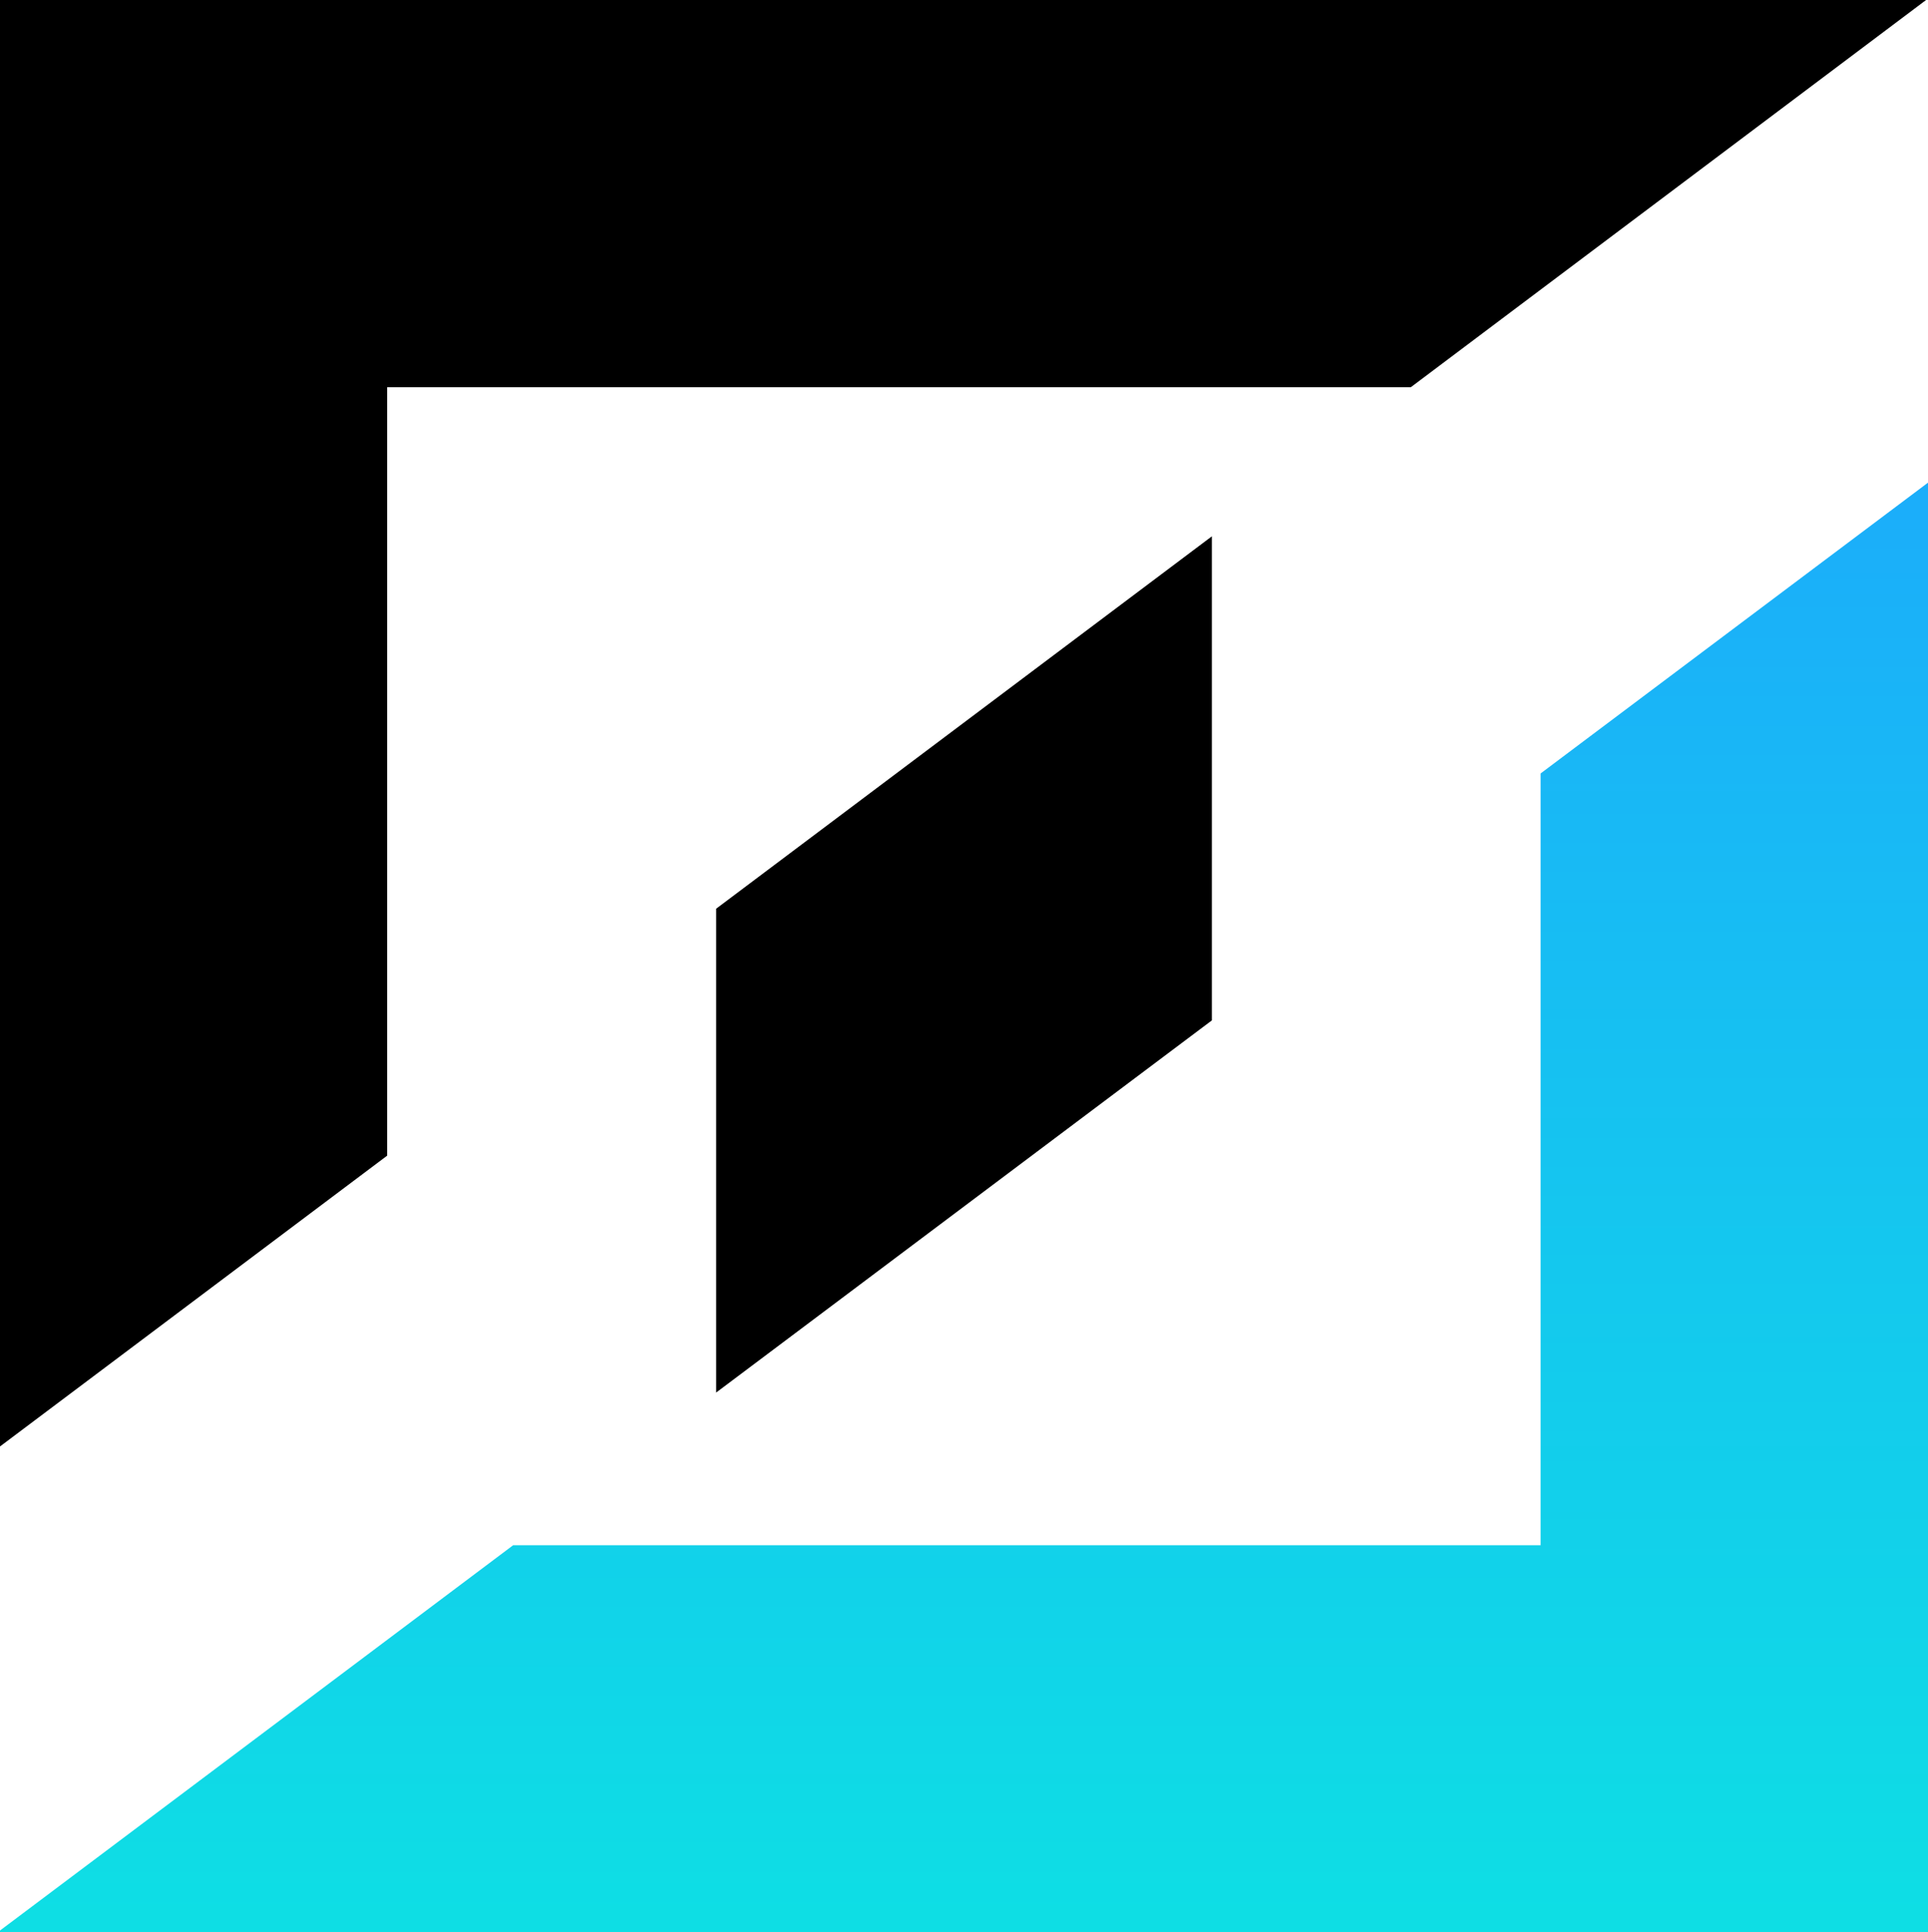 <svg xmlns="http://www.w3.org/2000/svg" viewBox="0 0 120.898 121.154" fill="none">
    <path fill="#000" d="M75.992 33.628V63.98L44.907 87.316V56.979Z" />
    <path fill="url(#k0sLightGradient)"
        d="M120.898 30.248v90.905H0v-.105L32.177 96.89h64.428V48.498l24.293-18.235Z"
        style="fill:url(#k0sLightGradient)" />
    <path fill="#000" d="M0 0v90.696l24.278-18.235V24.278h64.19L120.778 0Z" />
    <defs>
        <linearGradient id="k0sLightGradient" x1="60.449" x2="60.449" y1="19.774" y2="163.545"
            gradientTransform="translate(0 -1)" gradientUnits="userSpaceOnUse">
            <stop stop-color="#1DA7FD" />
            <stop offset="1" stop-color="#08F5DA" />
        </linearGradient>
    </defs>
</svg>

